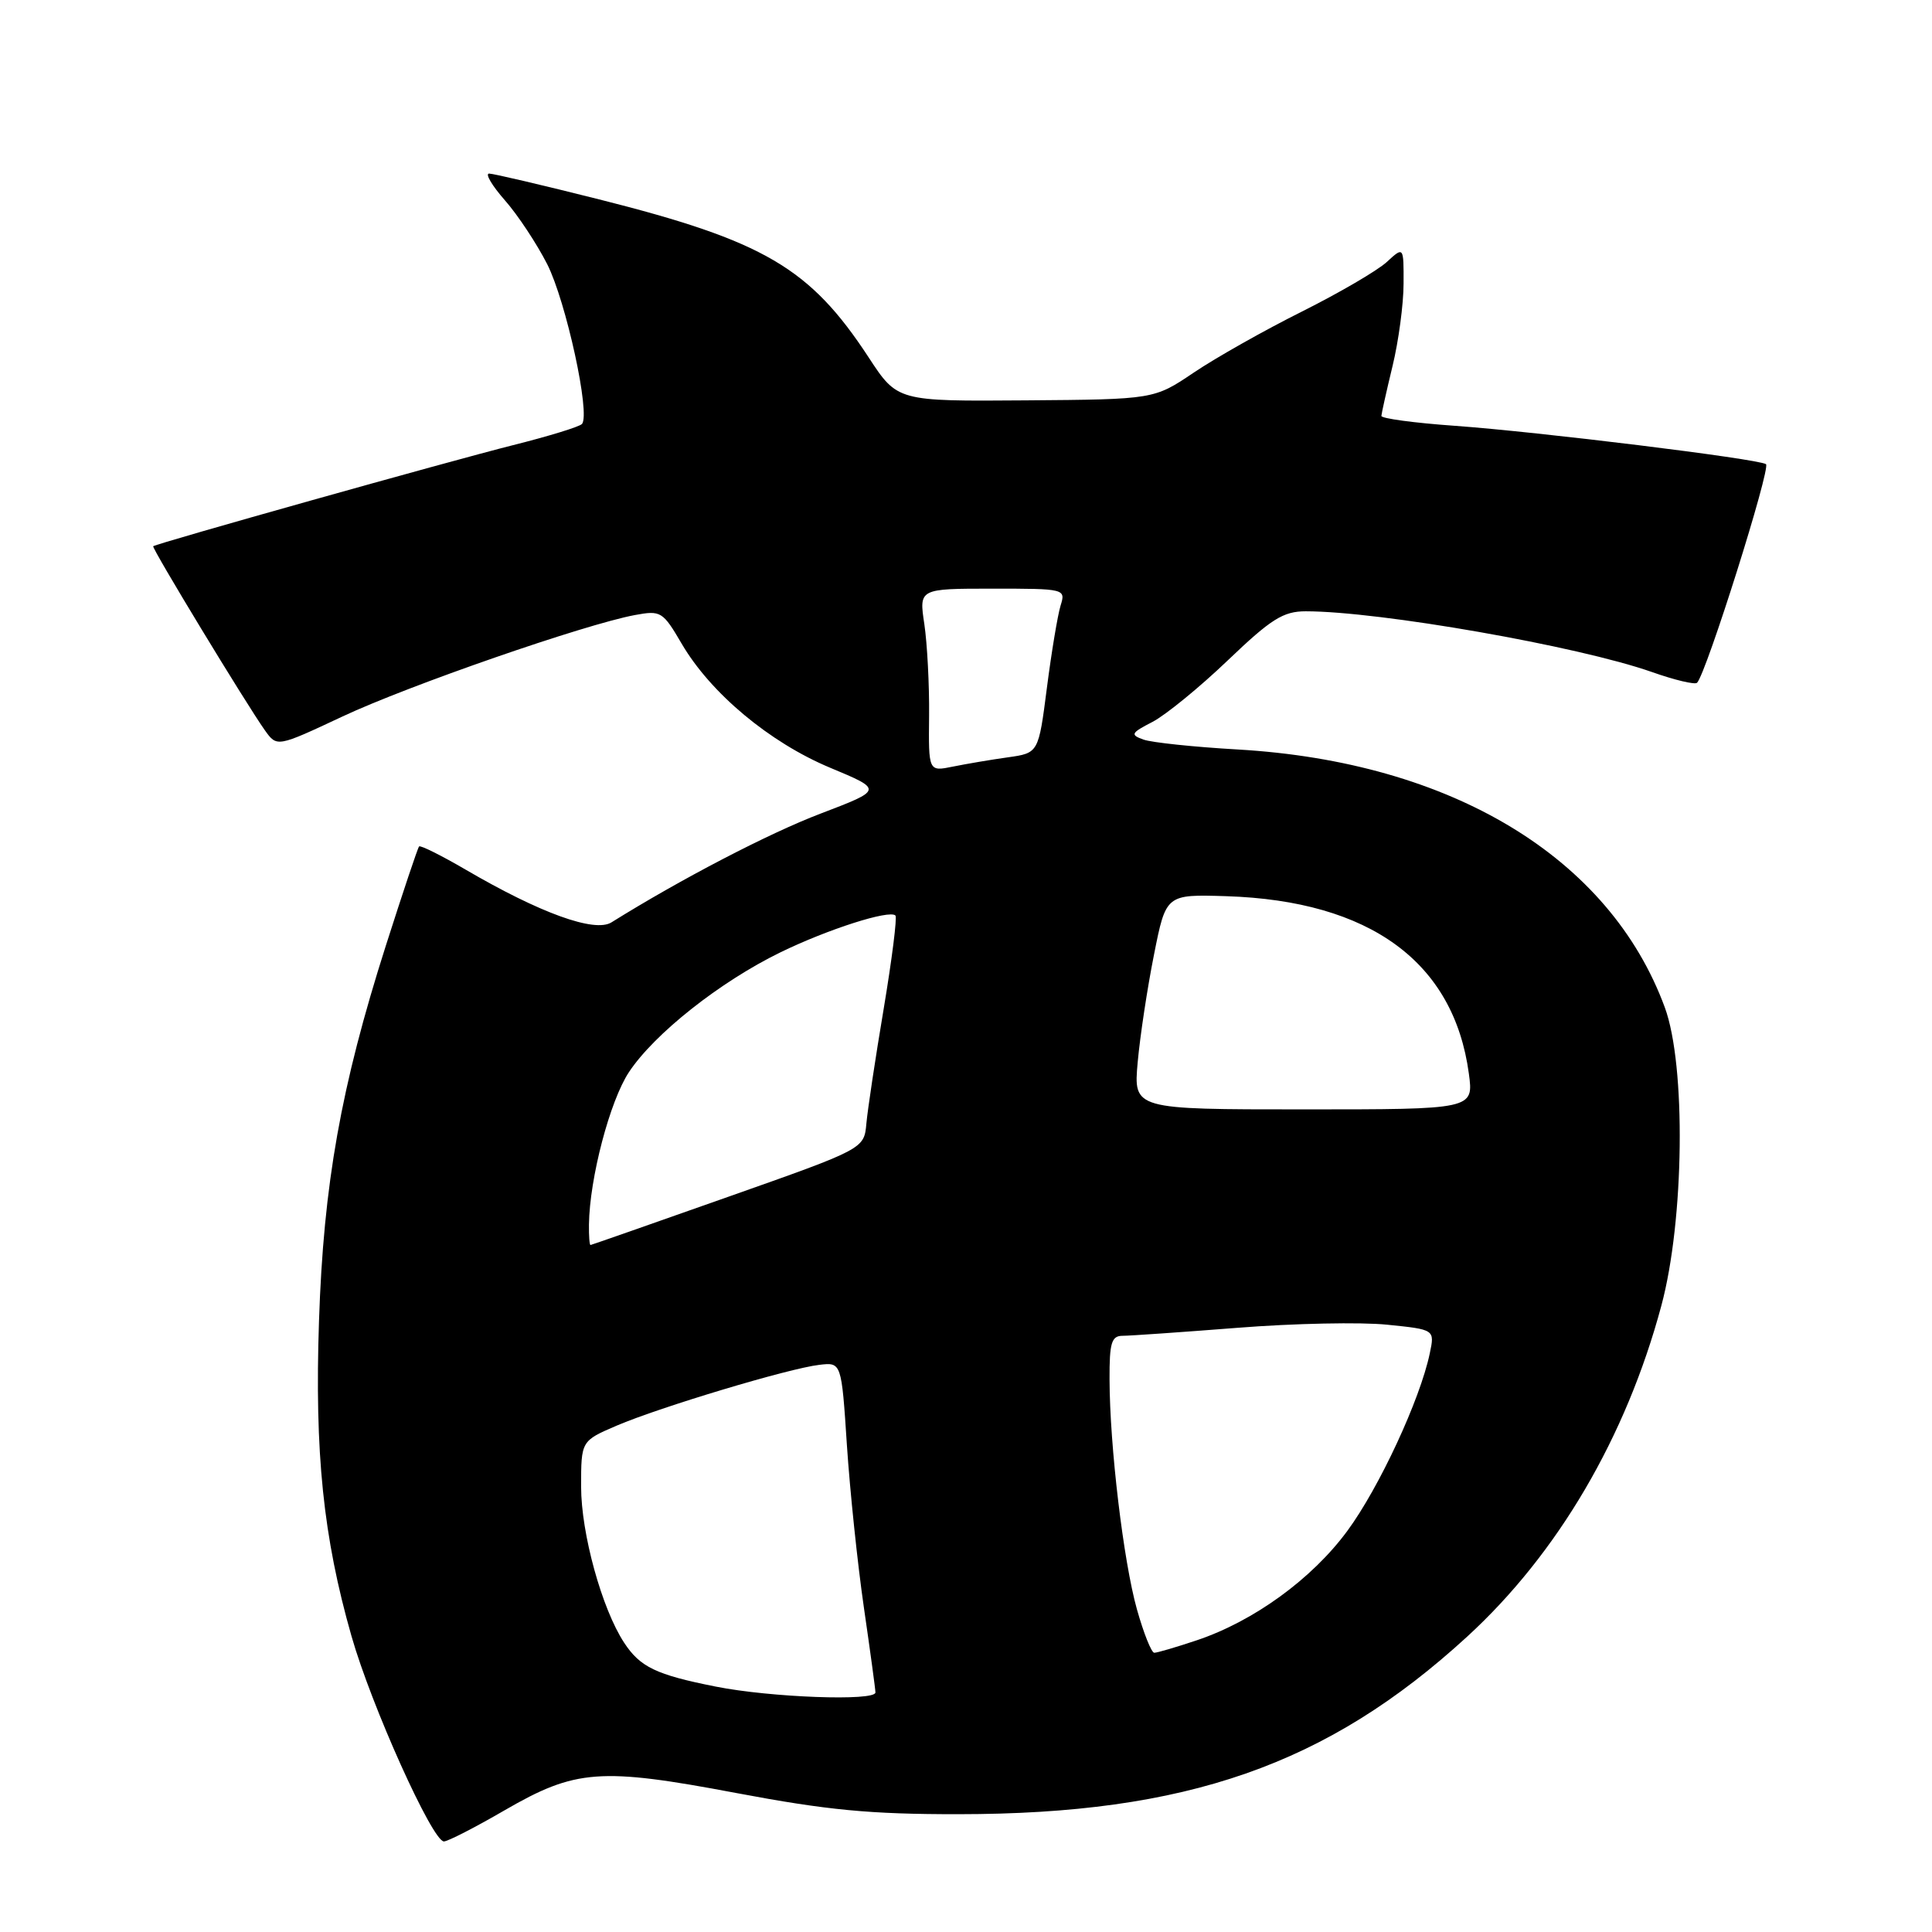 <?xml version="1.0" encoding="UTF-8" standalone="no"?>
<!DOCTYPE svg PUBLIC "-//W3C//DTD SVG 1.1//EN" "http://www.w3.org/Graphics/SVG/1.1/DTD/svg11.dtd" >
<svg xmlns="http://www.w3.org/2000/svg" xmlns:xlink="http://www.w3.org/1999/xlink" version="1.1" viewBox="0 0 256 256">
 <g >
 <path fill="currentColor"
d=" M 66.85 239.88 C 76.28 234.42 79.52 234.18 97.59 237.59 C 109.64 239.86 115.28 240.40 127.00 240.39 C 157.21 240.38 175.84 233.88 194.40 216.87 C 206.40 205.87 215.46 190.44 220.14 173.00 C 223.18 161.69 223.42 141.18 220.60 133.50 C 213.30 113.62 192.32 100.95 164.00 99.31 C 158.22 98.98 152.61 98.39 151.52 98.00 C 149.73 97.36 149.85 97.13 152.72 95.65 C 154.46 94.74 158.95 91.08 162.69 87.50 C 168.43 82.01 170.03 81.00 173.02 81.00 C 182.81 81.00 209.10 85.61 218.87 89.04 C 221.89 90.11 224.59 90.75 224.87 90.47 C 226.09 89.24 234.70 61.93 234.00 61.50 C 232.83 60.78 203.90 57.22 192.75 56.42 C 187.39 56.04 183.02 55.45 183.04 55.11 C 183.06 54.78 183.72 51.80 184.52 48.50 C 185.32 45.20 185.98 40.28 185.98 37.58 C 186.00 32.65 186.00 32.65 183.75 34.72 C 182.51 35.86 177.45 38.81 172.50 41.29 C 167.55 43.76 161.12 47.39 158.21 49.35 C 152.92 52.92 152.92 52.92 135.92 53.05 C 118.91 53.18 118.91 53.18 115.09 47.34 C 107.32 35.48 101.25 31.93 79.39 26.42 C 71.93 24.54 65.36 23.00 64.81 23.00 C 64.25 23.00 65.19 24.59 66.90 26.54 C 68.61 28.48 71.13 32.30 72.51 35.01 C 75.01 39.96 78.27 54.90 77.11 56.18 C 76.78 56.55 72.67 57.81 68.00 58.98 C 59.63 61.08 20.69 72.02 20.30 72.38 C 20.07 72.60 32.67 93.36 35.10 96.77 C 36.70 99.01 36.70 99.01 45.40 94.93 C 54.19 90.81 77.44 82.75 84.11 81.50 C 87.57 80.86 87.82 81.01 90.33 85.30 C 94.17 91.86 101.98 98.38 110.00 101.73 C 117.00 104.65 117.00 104.65 108.75 107.80 C 101.90 110.40 90.17 116.51 81.02 122.22 C 78.79 123.61 71.57 121.00 61.68 115.22 C 58.47 113.35 55.71 111.97 55.53 112.16 C 55.35 112.35 53.38 118.25 51.13 125.29 C 45.17 143.98 42.87 156.92 42.27 175.02 C 41.68 192.54 42.83 203.67 46.57 216.78 C 49.21 226.04 57.30 244.00 58.82 244.00 C 59.33 244.00 62.94 242.15 66.85 239.88 Z  M 94.83 223.48 C 86.92 221.91 84.82 220.90 82.69 217.65 C 79.75 213.16 77.00 203.18 77.00 197.00 C 77.00 190.93 77.00 190.93 81.70 188.91 C 87.45 186.45 104.51 181.32 108.55 180.85 C 111.50 180.50 111.50 180.50 112.22 191.50 C 112.62 197.55 113.63 207.23 114.47 213.01 C 115.31 218.80 116.00 223.86 116.00 224.26 C 116.00 225.44 102.10 224.93 94.83 223.48 Z  M 150.65 213.25 C 148.86 206.87 147.04 191.62 147.02 182.75 C 147.00 177.93 147.28 177.00 148.75 177.00 C 149.71 177.00 156.57 176.52 164.00 175.94 C 171.43 175.35 180.34 175.17 183.81 175.53 C 190.12 176.17 190.12 176.17 189.45 179.34 C 188.17 185.45 182.74 197.14 178.53 202.85 C 173.85 209.21 166.13 214.82 158.57 217.35 C 155.86 218.26 153.33 219.00 152.95 219.00 C 152.57 219.00 151.54 216.41 150.65 213.25 Z  M 78.04 162.25 C 78.12 156.13 80.81 145.88 83.34 142.06 C 86.71 136.97 95.41 130.09 103.41 126.19 C 109.69 123.13 117.85 120.52 118.65 121.31 C 118.89 121.56 118.19 127.10 117.10 133.63 C 116.00 140.16 114.97 147.01 114.80 148.87 C 114.50 152.23 114.50 152.23 96.50 158.58 C 86.60 162.08 78.39 164.95 78.25 164.97 C 78.11 164.99 78.02 163.76 78.04 162.25 Z  M 150.75 140.75 C 151.06 137.31 152.03 130.90 152.91 126.50 C 154.50 118.50 154.50 118.50 162.50 118.75 C 181.54 119.36 192.63 127.47 194.63 142.25 C 195.27 147.00 195.27 147.00 172.73 147.00 C 150.19 147.00 150.19 147.00 150.75 140.75 Z  M 123.11 94.82 C 123.15 90.74 122.86 85.28 122.48 82.70 C 121.77 78.00 121.77 78.00 131.50 78.00 C 141.13 78.00 141.23 78.02 140.53 80.25 C 140.15 81.49 139.33 86.39 138.72 91.14 C 137.61 99.78 137.61 99.78 133.55 100.35 C 131.32 100.66 128.04 101.22 126.26 101.58 C 123.03 102.24 123.03 102.24 123.11 94.82 Z "/>
</g>
</svg>